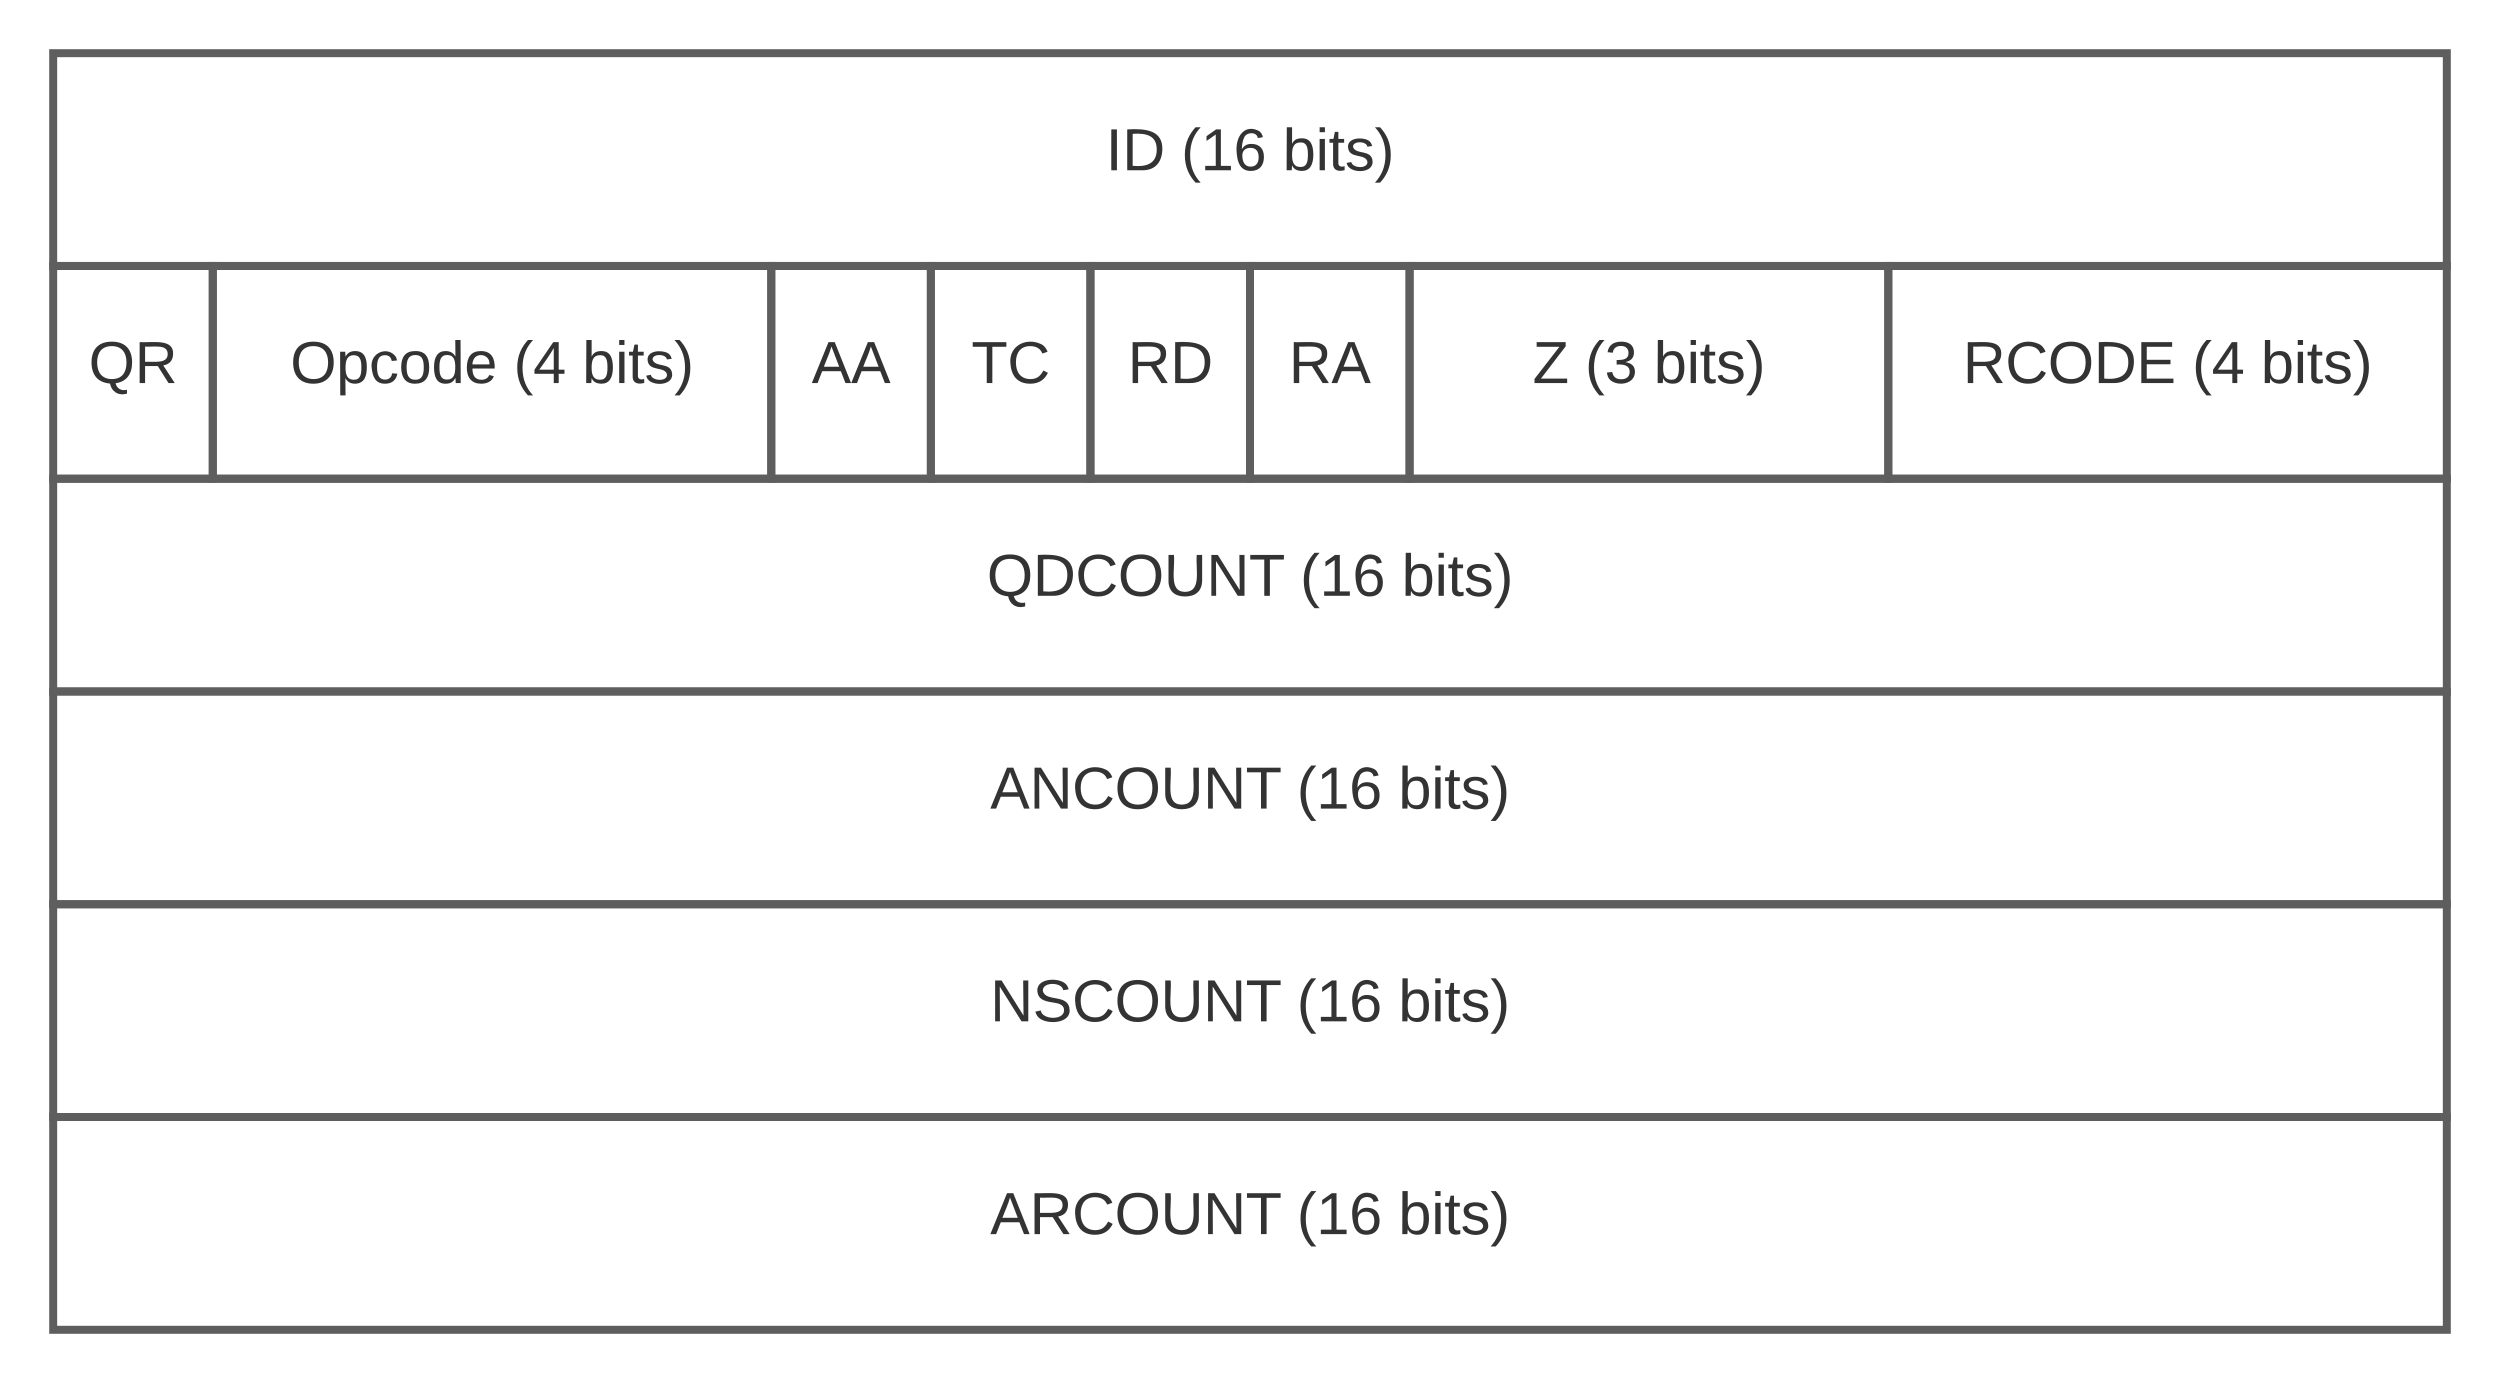 <svg xmlns="http://www.w3.org/2000/svg" xmlns:xlink="http://www.w3.org/1999/xlink" xmlns:lucid="lucid" width="940" height="520"><g transform="translate(-180 -200)" lucid:page-tab-id="0_0"><path d="M0 0h1870.87v1322.83H0z" fill="#fff"/><path d="M200 220h900v80H200z" stroke="#5e5e5e" stroke-width="3" fill-opacity="0"/><use xlink:href="#a" transform="matrix(1,0,0,1,212,232) translate(383.802 32.028)"/><use xlink:href="#b" transform="matrix(1,0,0,1,212,232) translate(412.136 32.028)"/><use xlink:href="#c" transform="matrix(1,0,0,1,212,232) translate(450.346 32.028)"/><path d="M200 300h60v80h-60z" stroke="#5e5e5e" stroke-width="3" fill-opacity="0"/><use xlink:href="#d" transform="matrix(1,0,0,1,212,312) translate(1.364 32.028)"/><path d="M200 380h900v80H200z" stroke="#5e5e5e" stroke-width="3" fill-opacity="0"/><use xlink:href="#e" transform="matrix(1,0,0,1,212,392) translate(339.08 32.028)"/><use xlink:href="#b" transform="matrix(1,0,0,1,212,392) translate(456.858 32.028)"/><use xlink:href="#c" transform="matrix(1,0,0,1,212,392) translate(495.068 32.028)"/><path d="M260 300h210v80H260z" stroke="#5e5e5e" stroke-width="3" fill-opacity="0"/><use xlink:href="#f" transform="matrix(1,0,0,1,272,312) translate(17.167 32.028)"/><use xlink:href="#g" transform="matrix(1,0,0,1,272,312) translate(101.117 32.028)"/><use xlink:href="#c" transform="matrix(1,0,0,1,272,312) translate(126.981 32.028)"/><path d="M470 300h60v80h-60z" stroke="#5e5e5e" stroke-width="3" fill-opacity="0"/><use xlink:href="#h" transform="matrix(1,0,0,1,482,312) translate(3.185 32.028)"/><path d="M530 300h60v80h-60z" stroke="#5e5e5e" stroke-width="3" fill-opacity="0"/><use xlink:href="#i" transform="matrix(1,0,0,1,542,312) translate(3.247 32.028)"/><path d="M590 300h60v80h-60z" stroke="#5e5e5e" stroke-width="3" fill-opacity="0"/><use xlink:href="#j" transform="matrix(1,0,0,1,602,312) translate(2.012 32.028)"/><path d="M650 300h60v80h-60z" stroke="#5e5e5e" stroke-width="3" fill-opacity="0"/><use xlink:href="#k" transform="matrix(1,0,0,1,662,312) translate(2.599 32.028)"/><path d="M890 300h210v80H890z" stroke="#5e5e5e" stroke-width="3" fill-opacity="0"/><use xlink:href="#l" transform="matrix(1,0,0,1,902,312) translate(16.025 32.028)"/><use xlink:href="#g" transform="matrix(1,0,0,1,902,312) translate(102.259 32.028)"/><use xlink:href="#c" transform="matrix(1,0,0,1,902,312) translate(128.123 32.028)"/><path d="M710 300h180v80H710z" stroke="#5e5e5e" stroke-width="3" fill-opacity="0"/><g><use xlink:href="#m" transform="matrix(1,0,0,1,722,312) translate(34.296 32.028)"/><use xlink:href="#n" transform="matrix(1,0,0,1,722,312) translate(53.988 32.028)"/><use xlink:href="#c" transform="matrix(1,0,0,1,722,312) translate(79.852 32.028)"/></g><path d="M200 460h900v80H200z" stroke="#5e5e5e" stroke-width="3" fill-opacity="0"/><g><use xlink:href="#o" transform="matrix(1,0,0,1,212,472) translate(340.315 32.028)"/><use xlink:href="#b" transform="matrix(1,0,0,1,212,472) translate(455.623 32.028)"/><use xlink:href="#c" transform="matrix(1,0,0,1,212,472) translate(493.833 32.028)"/></g><path d="M200 540h900v80H200z" stroke="#5e5e5e" stroke-width="3" fill-opacity="0"/><g><use xlink:href="#p" transform="matrix(1,0,0,1,212,552) translate(340.315 32.028)"/><use xlink:href="#b" transform="matrix(1,0,0,1,212,552) translate(455.623 32.028)"/><use xlink:href="#c" transform="matrix(1,0,0,1,212,552) translate(493.833 32.028)"/></g><path d="M200 620h900v80H200z" stroke="#5e5e5e" stroke-width="3" fill-opacity="0"/><g><use xlink:href="#q" transform="matrix(1,0,0,1,212,632) translate(340.315 32.028)"/><use xlink:href="#b" transform="matrix(1,0,0,1,212,632) translate(455.623 32.028)"/><use xlink:href="#c" transform="matrix(1,0,0,1,212,632) translate(493.833 32.028)"/></g><defs><path fill="#333" d="M33 0v-248h34V0H33" id="r"/><path fill="#333" d="M30-248c118-7 216 8 213 122C240-48 200 0 122 0H30v-248zM63-27c89 8 146-16 146-99s-60-101-146-95v194" id="s"/><g id="a"><use transform="matrix(0.062,0,0,0.062,0,0)" xlink:href="#r"/><use transform="matrix(0.062,0,0,0.062,6.173,0)" xlink:href="#s"/></g><path fill="#333" d="M87 75C49 33 22-17 22-94c0-76 28-126 65-167h31c-38 41-64 92-64 168S80 34 118 75H87" id="t"/><path fill="#333" d="M27 0v-27h64v-190l-56 39v-29l58-41h29v221h61V0H27" id="u"/><path fill="#333" d="M110-160c48 1 74 30 74 79 0 53-28 85-80 85-65 0-83-55-86-122-5-90 50-162 133-122 14 7 22 21 27 39l-31 6c-5-40-67-38-82-6-9 19-15 44-15 74 11-20 30-34 60-33zm-7 138c34 0 49-23 49-58s-16-56-50-56c-29 0-50 16-49 49 1 36 15 65 50 65" id="v"/><g id="b"><use transform="matrix(0.062,0,0,0.062,0,0)" xlink:href="#t"/><use transform="matrix(0.062,0,0,0.062,7.346,0)" xlink:href="#u"/><use transform="matrix(0.062,0,0,0.062,19.691,0)" xlink:href="#v"/></g><path fill="#333" d="M115-194c53 0 69 39 70 98 0 66-23 100-70 100C84 3 66-7 56-30L54 0H23l1-261h32v101c10-23 28-34 59-34zm-8 174c40 0 45-34 45-75 0-40-5-75-45-74-42 0-51 32-51 76 0 43 10 73 51 73" id="w"/><path fill="#333" d="M24-231v-30h32v30H24zM24 0v-190h32V0H24" id="x"/><path fill="#333" d="M59-47c-2 24 18 29 38 22v24C64 9 27 4 27-40v-127H5v-23h24l9-43h21v43h35v23H59v120" id="y"/><path fill="#333" d="M135-143c-3-34-86-38-87 0 15 53 115 12 119 90S17 21 10-45l28-5c4 36 97 45 98 0-10-56-113-15-118-90-4-57 82-63 122-42 12 7 21 19 24 35" id="z"/><path fill="#333" d="M33-261c38 41 65 92 65 168S71 34 33 75H2C39 34 66-17 66-93S39-220 2-261h31" id="A"/><g id="c"><use transform="matrix(0.062,0,0,0.062,0,0)" xlink:href="#w"/><use transform="matrix(0.062,0,0,0.062,12.346,0)" xlink:href="#x"/><use transform="matrix(0.062,0,0,0.062,17.222,0)" xlink:href="#y"/><use transform="matrix(0.062,0,0,0.062,23.395,0)" xlink:href="#z"/><use transform="matrix(0.062,0,0,0.062,34.506,0)" xlink:href="#A"/></g><path fill="#333" d="M140-251c81 0 123 46 123 126C263-53 228-8 163 1c7 30 30 48 69 40v23c-55 16-95-15-103-61C56-3 17-48 17-125c0-80 42-126 123-126zm0 227c63 0 89-41 89-101s-29-99-89-99c-61 0-89 39-89 99S79-25 140-24" id="B"/><path fill="#333" d="M233-177c-1 41-23 64-60 70L243 0h-38l-65-103H63V0H30v-248c88 3 205-21 203 71zM63-129c60-2 137 13 137-47 0-61-80-42-137-45v92" id="C"/><g id="d"><use transform="matrix(0.062,0,0,0.062,0,0)" xlink:href="#B"/><use transform="matrix(0.062,0,0,0.062,17.284,0)" xlink:href="#C"/></g><path fill="#333" d="M212-179c-10-28-35-45-73-45-59 0-87 40-87 99 0 60 29 101 89 101 43 0 62-24 78-52l27 14C228-24 195 4 139 4 59 4 22-46 18-125c-6-104 99-153 187-111 19 9 31 26 39 46" id="D"/><path fill="#333" d="M140-251c81 0 123 46 123 126C263-46 219 4 140 4 59 4 17-45 17-125s42-126 123-126zm0 227c63 0 89-41 89-101s-29-99-89-99c-61 0-89 39-89 99S79-25 140-24" id="E"/><path fill="#333" d="M232-93c-1 65-40 97-104 97C67 4 28-28 28-90v-158h33c8 89-33 224 67 224 102 0 64-133 71-224h33v155" id="F"/><path fill="#333" d="M190 0L58-211 59 0H30v-248h39L202-35l-2-213h31V0h-41" id="G"/><path fill="#333" d="M127-220V0H93v-220H8v-28h204v28h-85" id="H"/><g id="e"><use transform="matrix(0.062,0,0,0.062,0,0)" xlink:href="#B"/><use transform="matrix(0.062,0,0,0.062,17.284,0)" xlink:href="#s"/><use transform="matrix(0.062,0,0,0.062,33.272,0)" xlink:href="#D"/><use transform="matrix(0.062,0,0,0.062,49.259,0)" xlink:href="#E"/><use transform="matrix(0.062,0,0,0.062,66.543,0)" xlink:href="#F"/><use transform="matrix(0.062,0,0,0.062,82.531,0)" xlink:href="#G"/><use transform="matrix(0.062,0,0,0.062,98.519,0)" xlink:href="#H"/></g><path fill="#333" d="M115-194c55 1 70 41 70 98S169 2 115 4C84 4 66-9 55-30l1 105H24l-1-265h31l2 30c10-21 28-34 59-34zm-8 174c40 0 45-34 45-75s-6-73-45-74c-42 0-51 32-51 76 0 43 10 73 51 73" id="I"/><path fill="#333" d="M96-169c-40 0-48 33-48 73s9 75 48 75c24 0 41-14 43-38l32 2c-6 37-31 61-74 61-59 0-76-41-82-99-10-93 101-131 147-64 4 7 5 14 7 22l-32 3c-4-21-16-35-41-35" id="J"/><path fill="#333" d="M100-194c62-1 85 37 85 99 1 63-27 99-86 99S16-35 15-95c0-66 28-99 85-99zM99-20c44 1 53-31 53-75 0-43-8-75-51-75s-53 32-53 75 10 74 51 75" id="K"/><path fill="#333" d="M85-194c31 0 48 13 60 33l-1-100h32l1 261h-30c-2-10 0-23-3-31C134-8 116 4 85 4 32 4 16-35 15-94c0-66 23-100 70-100zm9 24c-40 0-46 34-46 75 0 40 6 74 45 74 42 0 51-32 51-76 0-42-9-74-50-73" id="L"/><path fill="#333" d="M100-194c63 0 86 42 84 106H49c0 40 14 67 53 68 26 1 43-12 49-29l28 8c-11 28-37 45-77 45C44 4 14-33 15-96c1-61 26-98 85-98zm52 81c6-60-76-77-97-28-3 7-6 17-6 28h103" id="M"/><g id="f"><use transform="matrix(0.062,0,0,0.062,0,0)" xlink:href="#E"/><use transform="matrix(0.062,0,0,0.062,17.284,0)" xlink:href="#I"/><use transform="matrix(0.062,0,0,0.062,29.63,0)" xlink:href="#J"/><use transform="matrix(0.062,0,0,0.062,40.741,0)" xlink:href="#K"/><use transform="matrix(0.062,0,0,0.062,53.086,0)" xlink:href="#L"/><use transform="matrix(0.062,0,0,0.062,65.432,0)" xlink:href="#M"/></g><path fill="#333" d="M155-56V0h-30v-56H8v-25l114-167h33v167h35v25h-35zm-30-156c-27 46-58 90-88 131h88v-131" id="N"/><g id="g"><use transform="matrix(0.062,0,0,0.062,0,0)" xlink:href="#t"/><use transform="matrix(0.062,0,0,0.062,7.346,0)" xlink:href="#N"/></g><path fill="#333" d="M205 0l-28-72H64L36 0H1l101-248h38L239 0h-34zm-38-99l-47-123c-12 45-31 82-46 123h93" id="O"/><g id="h"><use transform="matrix(0.062,0,0,0.062,0,0)" xlink:href="#O"/><use transform="matrix(0.062,0,0,0.062,14.815,0)" xlink:href="#O"/></g><g id="i"><use transform="matrix(0.062,0,0,0.062,0,0)" xlink:href="#H"/><use transform="matrix(0.062,0,0,0.062,13.519,0)" xlink:href="#D"/></g><g id="j"><use transform="matrix(0.062,0,0,0.062,0,0)" xlink:href="#C"/><use transform="matrix(0.062,0,0,0.062,15.988,0)" xlink:href="#s"/></g><g id="k"><use transform="matrix(0.062,0,0,0.062,0,0)" xlink:href="#C"/><use transform="matrix(0.062,0,0,0.062,15.988,0)" xlink:href="#O"/></g><path fill="#333" d="M30 0v-248h187v28H63v79h144v27H63v87h162V0H30" id="P"/><g id="l"><use transform="matrix(0.062,0,0,0.062,0,0)" xlink:href="#C"/><use transform="matrix(0.062,0,0,0.062,15.988,0)" xlink:href="#D"/><use transform="matrix(0.062,0,0,0.062,31.975,0)" xlink:href="#E"/><use transform="matrix(0.062,0,0,0.062,49.259,0)" xlink:href="#s"/><use transform="matrix(0.062,0,0,0.062,65.247,0)" xlink:href="#P"/></g><path fill="#333" d="M209 0H11v-25l151-195H24v-28h176v25L50-27h159V0" id="Q"/><use transform="matrix(0.062,0,0,0.062,0,0)" xlink:href="#Q" id="m"/><path fill="#333" d="M126-127c33 6 58 20 58 59 0 88-139 92-164 29-3-8-5-16-6-25l32-3c6 27 21 44 54 44 32 0 52-15 52-46 0-38-36-46-79-43v-28c39 1 72-4 72-42 0-27-17-43-46-43-28 0-47 15-49 41l-32-3c6-42 35-63 81-64 48-1 79 21 79 65 0 36-21 52-52 59" id="R"/><g id="n"><use transform="matrix(0.062,0,0,0.062,0,0)" xlink:href="#t"/><use transform="matrix(0.062,0,0,0.062,7.346,0)" xlink:href="#R"/></g><g id="o"><use transform="matrix(0.062,0,0,0.062,0,0)" xlink:href="#O"/><use transform="matrix(0.062,0,0,0.062,14.815,0)" xlink:href="#G"/><use transform="matrix(0.062,0,0,0.062,30.802,0)" xlink:href="#D"/><use transform="matrix(0.062,0,0,0.062,46.79,0)" xlink:href="#E"/><use transform="matrix(0.062,0,0,0.062,64.074,0)" xlink:href="#F"/><use transform="matrix(0.062,0,0,0.062,80.062,0)" xlink:href="#G"/><use transform="matrix(0.062,0,0,0.062,96.049,0)" xlink:href="#H"/></g><path fill="#333" d="M185-189c-5-48-123-54-124 2 14 75 158 14 163 119 3 78-121 87-175 55-17-10-28-26-33-46l33-7c5 56 141 63 141-1 0-78-155-14-162-118-5-82 145-84 179-34 5 7 8 16 11 25" id="S"/><g id="p"><use transform="matrix(0.062,0,0,0.062,0,0)" xlink:href="#G"/><use transform="matrix(0.062,0,0,0.062,15.988,0)" xlink:href="#S"/><use transform="matrix(0.062,0,0,0.062,30.802,0)" xlink:href="#D"/><use transform="matrix(0.062,0,0,0.062,46.79,0)" xlink:href="#E"/><use transform="matrix(0.062,0,0,0.062,64.074,0)" xlink:href="#F"/><use transform="matrix(0.062,0,0,0.062,80.062,0)" xlink:href="#G"/><use transform="matrix(0.062,0,0,0.062,96.049,0)" xlink:href="#H"/></g><g id="q"><use transform="matrix(0.062,0,0,0.062,0,0)" xlink:href="#O"/><use transform="matrix(0.062,0,0,0.062,14.815,0)" xlink:href="#C"/><use transform="matrix(0.062,0,0,0.062,30.802,0)" xlink:href="#D"/><use transform="matrix(0.062,0,0,0.062,46.79,0)" xlink:href="#E"/><use transform="matrix(0.062,0,0,0.062,64.074,0)" xlink:href="#F"/><use transform="matrix(0.062,0,0,0.062,80.062,0)" xlink:href="#G"/><use transform="matrix(0.062,0,0,0.062,96.049,0)" xlink:href="#H"/></g></defs></g></svg>